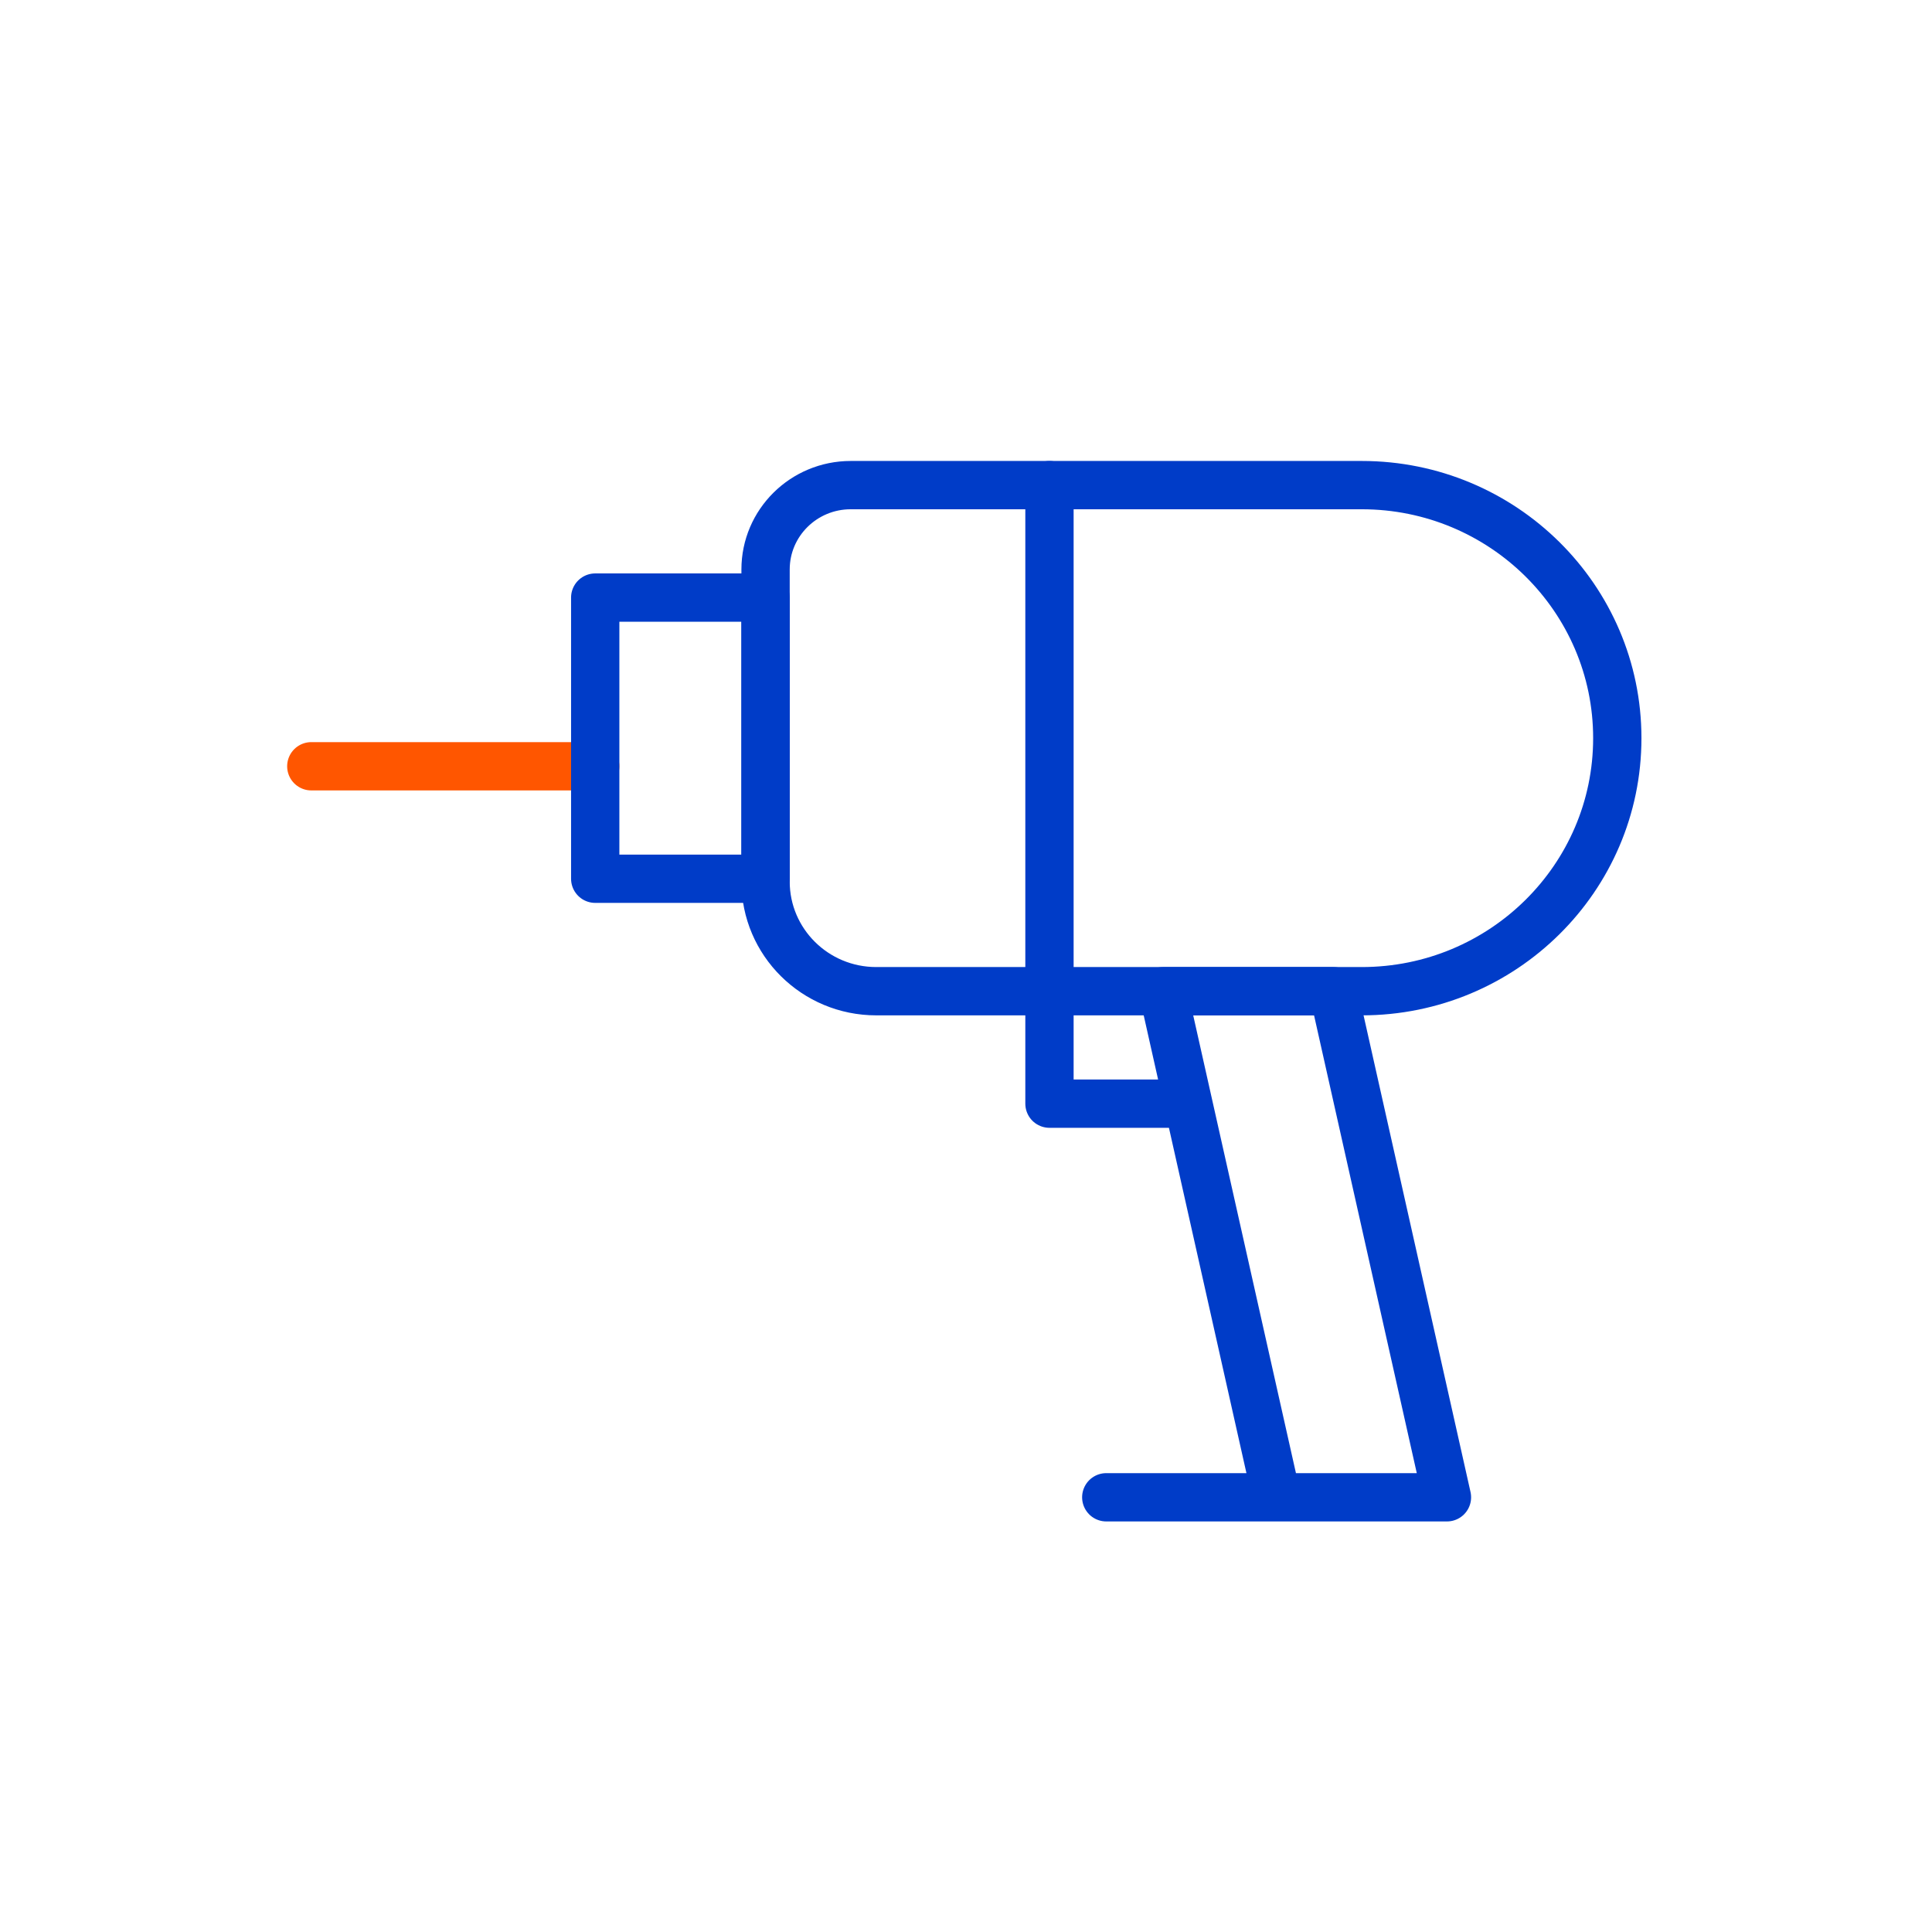 <svg width="200" height="200" xmlns="http://www.w3.org/2000/svg"><g stroke-width="5" fill="none" fill-rule="evenodd" stroke-linejoin="round"><path d="M167.422 76.414c0 14.471-11.85 26.195-26.451 26.195H90.707c-6.33 0-11.456-5.082-11.456-11.357V58.95c0-4.82 3.944-8.731 8.817-8.731h52.903c14.601 0 26.451 11.73 26.451 26.195z" stroke="#003CC8" stroke-linecap="round"/><path d="M32.226 79.324h29.39" stroke="#FF5600" stroke-linecap="round"/><path stroke="#003CC8" stroke-linecap="round" d="M61.617 61.861h17.634v29.106H61.617z"/><path stroke="#003CC8" d="M108.641 102.609v11.642h14.208"/><path d="M108.641 50.219v52.39m5.879 52.39h17.634m17.634 0h-17.634l-11.757-52.39h17.635z" stroke="#003CC8" stroke-linecap="round"/></g></svg>